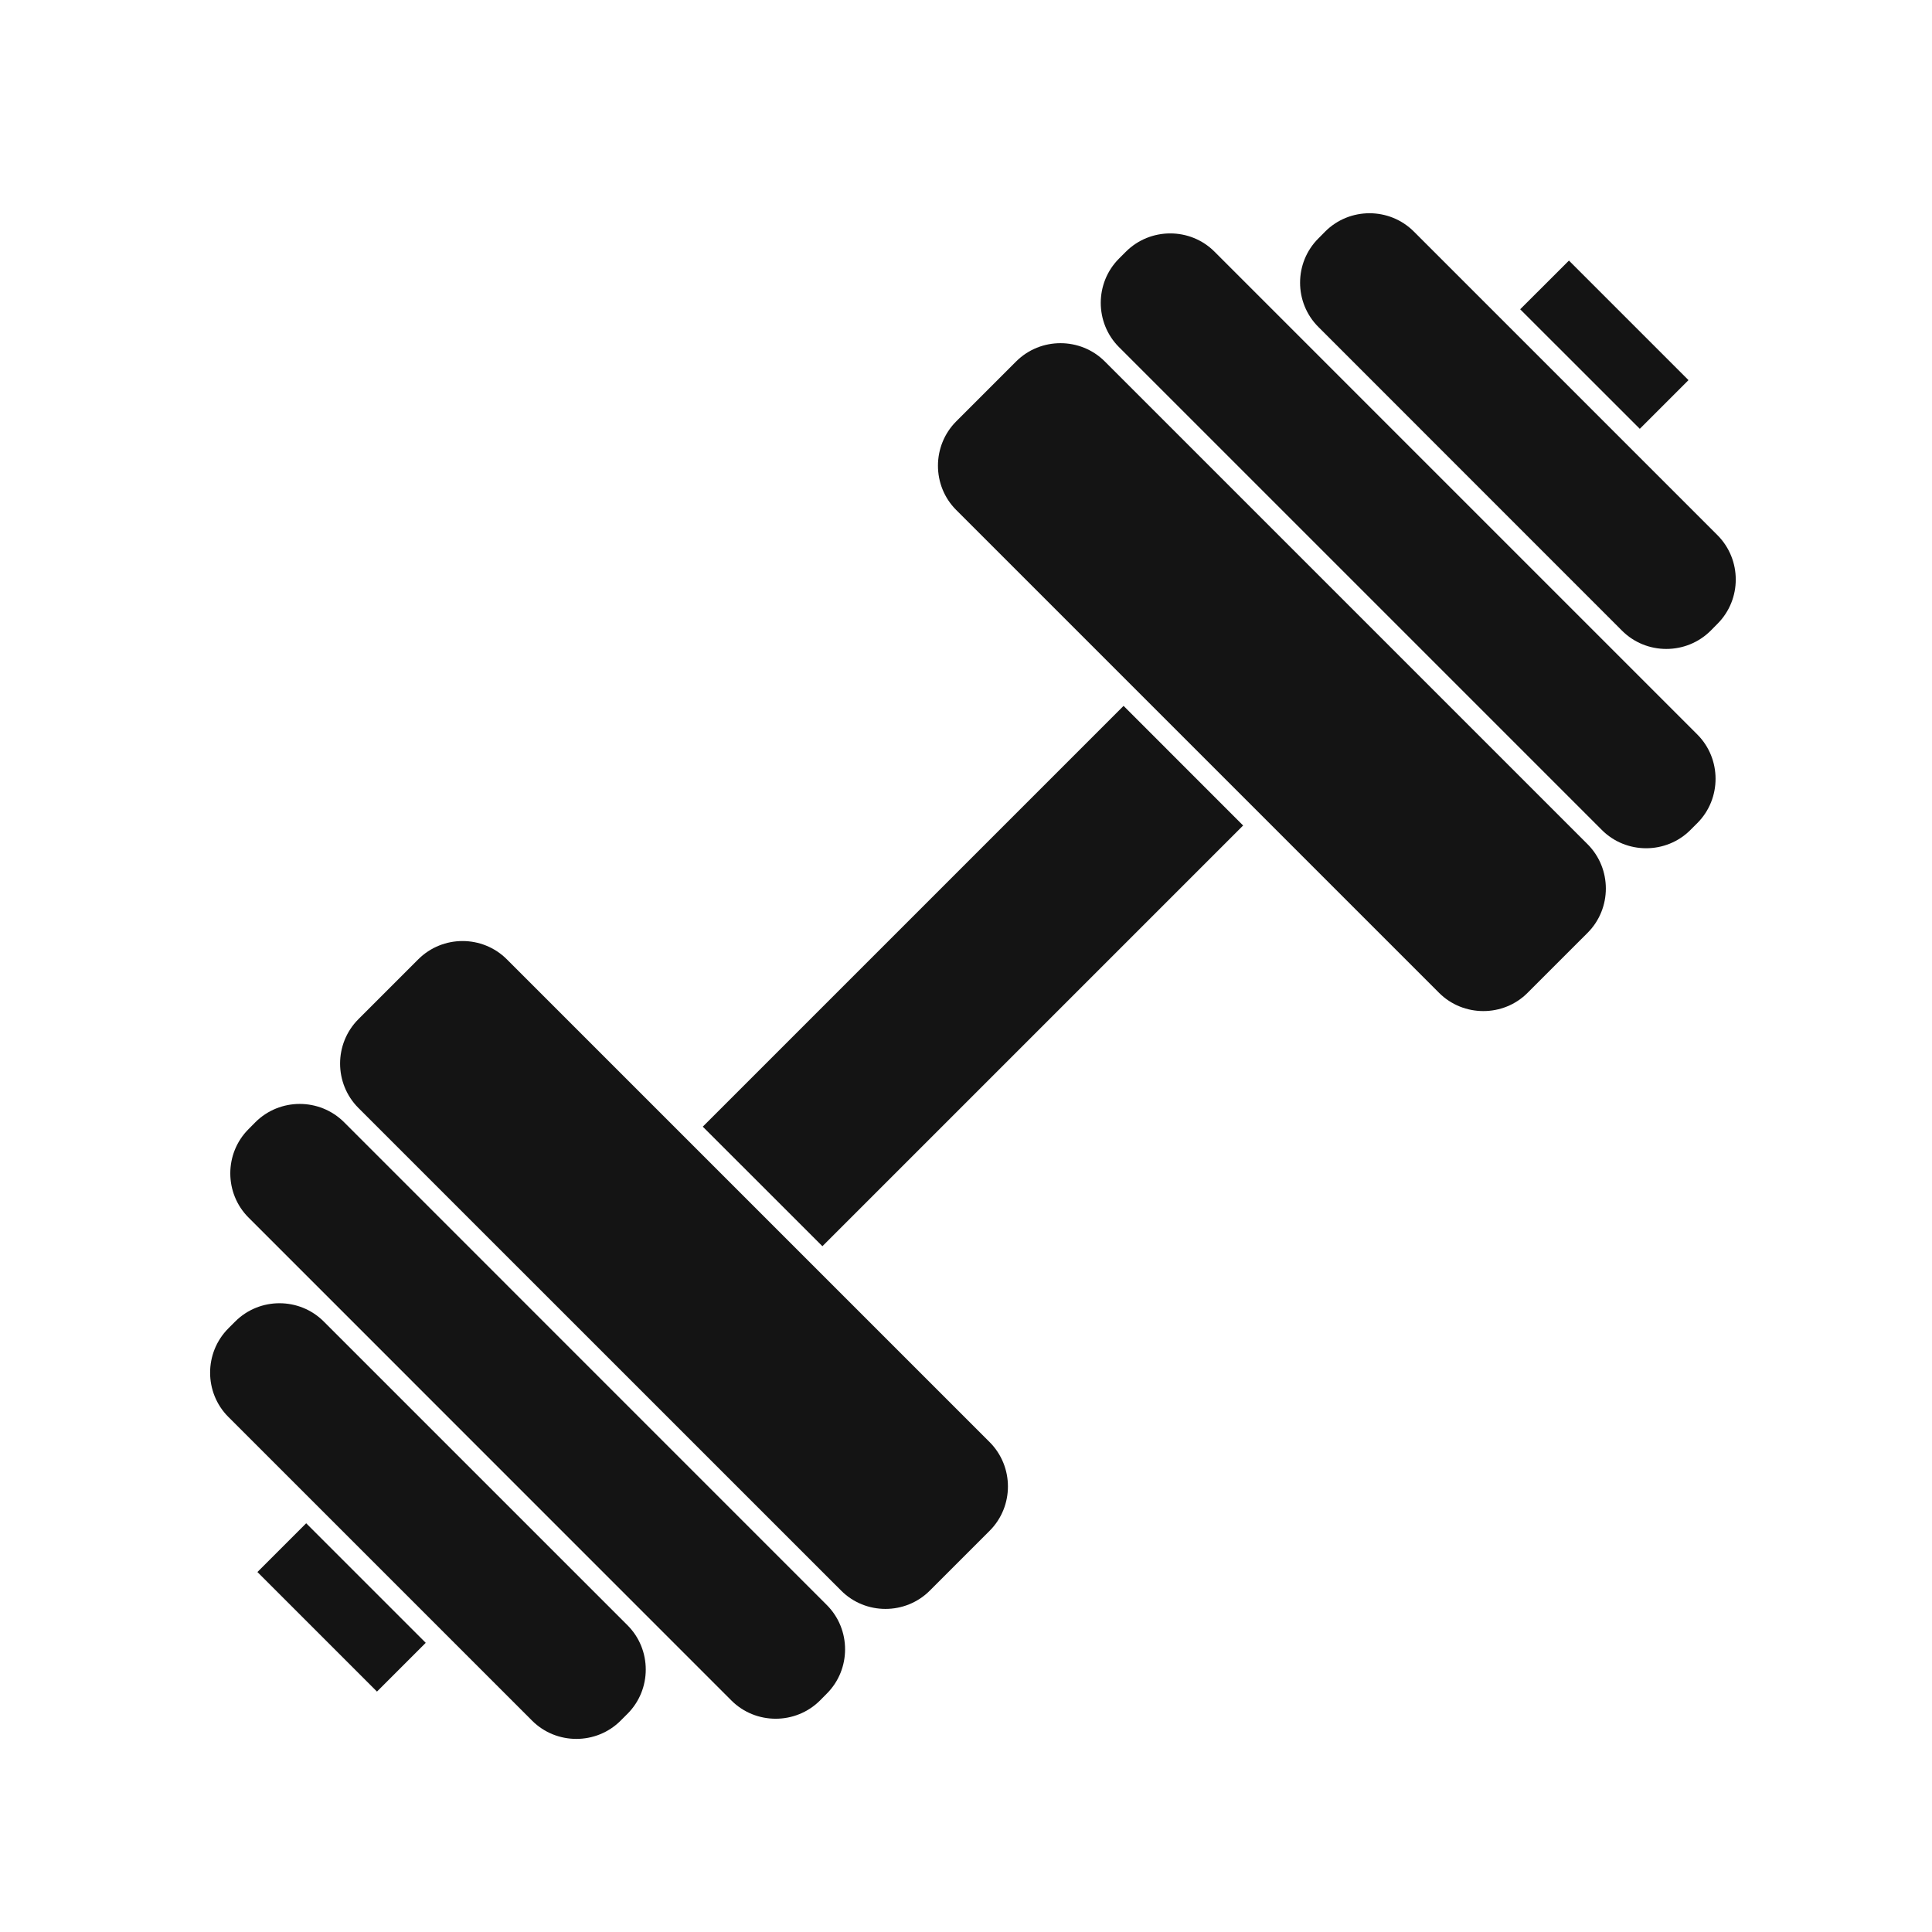 <svg width="25" height="25" viewBox="0 0 25 25" fill="none" xmlns="http://www.w3.org/2000/svg">
<path fill-rule="evenodd" clip-rule="evenodd" d="M3.217 14.61L3.305 14.521C3.621 14.206 4.136 14.206 4.452 14.521L10.699 20.769C11.014 21.084 11.014 21.6 10.699 21.915L10.611 22.004C10.295 22.319 9.779 22.319 9.464 22.004L3.217 15.756C2.901 15.441 2.901 14.925 3.217 14.61Z" fill="#141414"/>
<path fill-rule="evenodd" clip-rule="evenodd" d="M2.955 17.189L3.044 17.1C3.359 16.785 3.875 16.785 4.19 17.101L8.119 21.03C8.435 21.345 8.435 21.861 8.12 22.176L8.031 22.265C7.716 22.58 7.2 22.58 6.885 22.265L2.955 18.335C2.64 18.02 2.64 17.505 2.955 17.189Z" fill="#141414"/>
<path fill-rule="evenodd" clip-rule="evenodd" d="M3.331 20.342L3.962 19.711L5.509 21.258L4.878 21.889L3.331 20.342Z" fill="#141414"/>
<path fill-rule="evenodd" clip-rule="evenodd" d="M9.094 14.579L14.539 9.134L16.086 10.682L10.642 16.126L9.094 14.579Z" fill="#141414"/>
<path fill-rule="evenodd" clip-rule="evenodd" d="M5.412 12.414L4.637 13.189C4.322 13.505 4.322 14.02 4.637 14.336L10.885 20.583C11.2 20.898 11.716 20.898 12.031 20.583L12.806 19.808C13.122 19.492 13.121 18.977 12.806 18.661L6.559 12.414C6.243 12.098 5.728 12.098 5.412 12.414Z" fill="#141414"/>
<path fill-rule="evenodd" clip-rule="evenodd" d="M20.302 3.372L19.671 4.002L21.219 5.549L21.849 4.919L20.302 3.372Z" fill="#141414"/>
<path fill-rule="evenodd" clip-rule="evenodd" d="M14.569 3.257L14.48 3.346C14.165 3.661 14.165 4.177 14.48 4.492L20.728 10.74C21.043 11.055 21.559 11.055 21.874 10.74L21.963 10.651C22.278 10.336 22.278 9.819 21.963 9.504L15.716 3.257C15.401 2.941 14.884 2.942 14.569 3.257Z" fill="#141414"/>
<path fill-rule="evenodd" clip-rule="evenodd" d="M12.373 5.453L13.149 4.677C13.464 4.362 13.981 4.362 14.296 4.677L20.543 10.924C20.859 11.24 20.858 11.756 20.543 12.071L19.767 12.847C19.453 13.162 18.936 13.162 18.621 12.847L12.373 6.599C12.058 6.284 12.059 5.768 12.373 5.453Z" fill="#141414"/>
<path fill-rule="evenodd" clip-rule="evenodd" d="M17.148 2.996L17.06 3.085C16.744 3.4 16.744 3.916 17.06 4.231L20.989 8.161C21.304 8.476 21.82 8.476 22.136 8.161L22.224 8.072C22.54 7.756 22.539 7.241 22.224 6.925L18.295 2.996C17.98 2.681 17.464 2.68 17.148 2.996Z" fill="#141414"/>
</svg>
